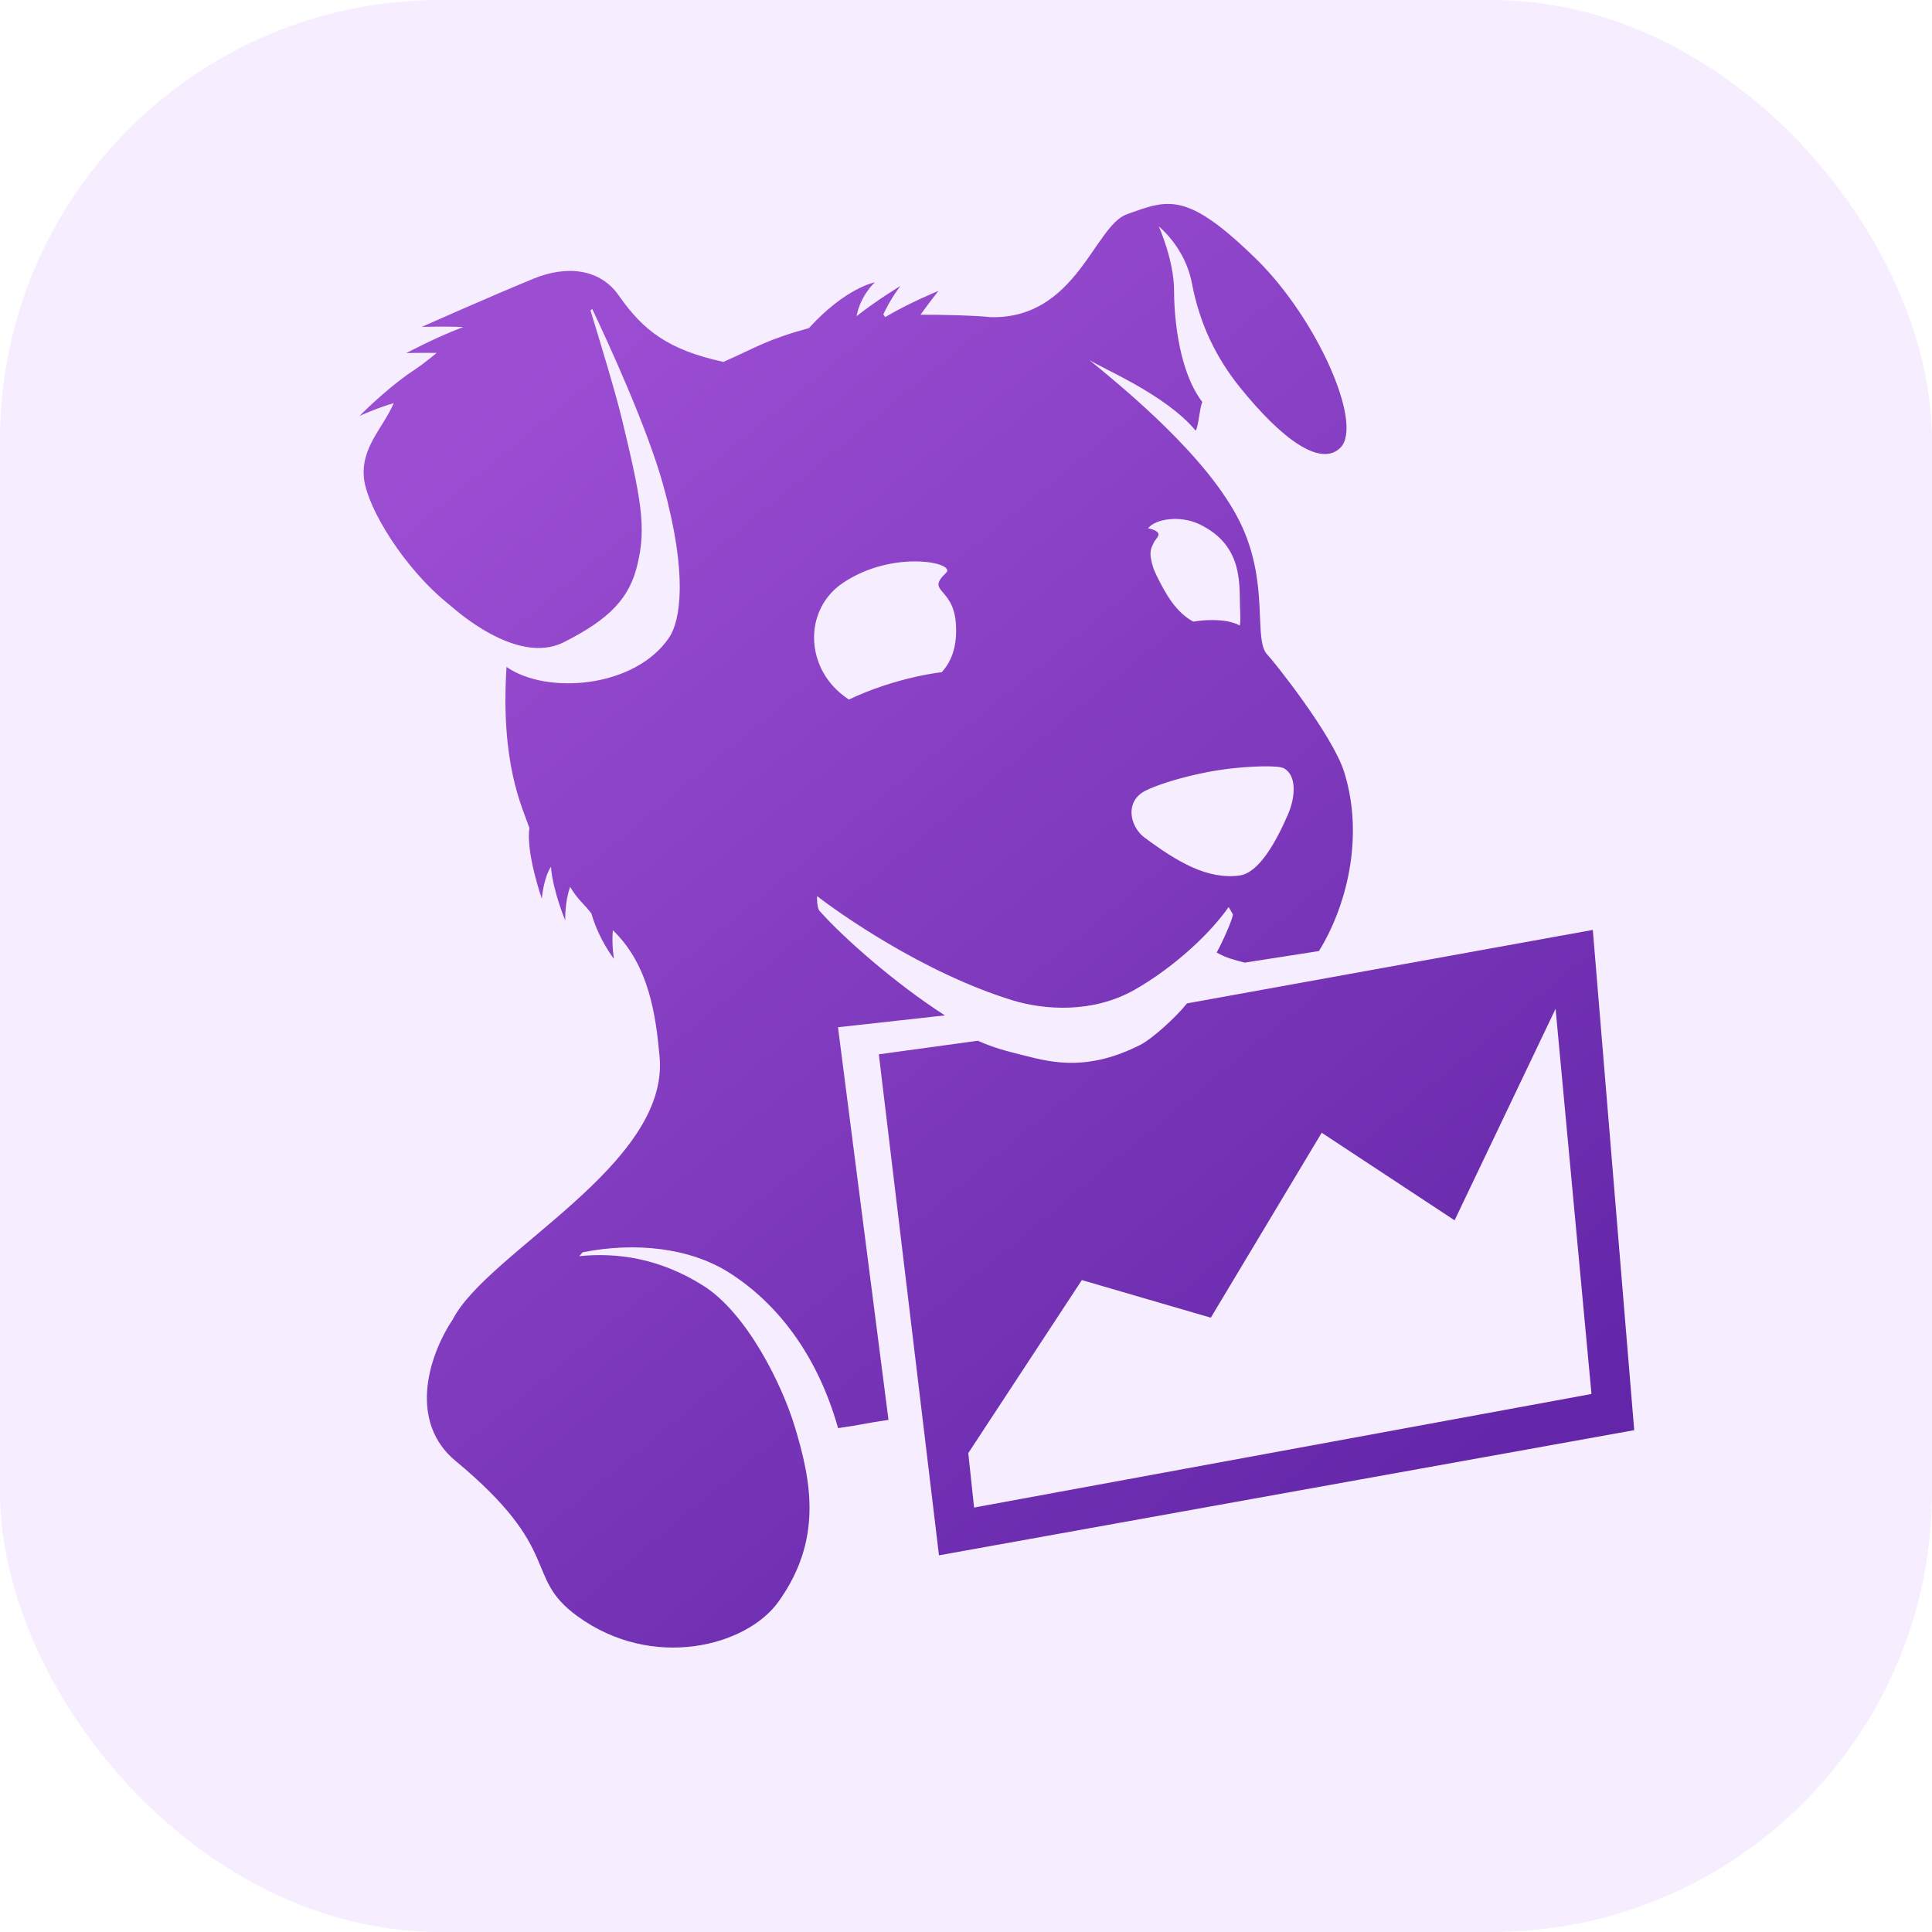 <svg width="360" height="360" viewBox="0 0 360 360" fill="none" xmlns="http://www.w3.org/2000/svg">
<rect width="360" height="360" rx="82" fill="#A649FF" fill-opacity="0.1"/>
<path d="M156.99 108.673C166.301 102.337 178.295 104.827 176.288 106.737C172.461 110.378 177.553 109.301 178.102 116.02C178.506 120.969 176.888 123.693 175.495 125.244C172.589 125.623 169.056 126.332 164.801 127.714C162.284 128.532 160.096 129.439 158.178 130.353C157.673 130.023 157.124 129.62 156.474 129.06C149.906 123.373 150.126 113.346 156.99 108.673ZM212.603 147.843C214.293 146.535 221.97 144.071 229.078 143.232C232.81 142.793 238.13 142.538 239.264 143.173C241.517 144.415 241.517 148.261 239.974 151.813C237.726 156.972 234.549 162.673 230.951 163.142C225.082 163.916 219.533 160.743 213.197 156.017C210.935 154.318 209.545 150.203 212.603 147.843ZM223.312 97.602C231.978 101.628 230.844 109.29 231.085 113.79C231.15 115.083 231.129 115.955 231.019 116.554C229.82 115.904 227.923 115.427 224.915 115.56C224.037 115.596 223.182 115.7 222.353 115.83C219.156 114.12 217.244 110.772 215.495 107.214C215.335 106.885 215.21 106.592 215.091 106.307C215.041 106.176 214.987 106.037 214.937 105.918C214.916 105.853 214.901 105.803 214.878 105.744C213.919 102.704 214.563 102.097 214.967 101.16C215.385 100.202 216.95 99.413 214.637 98.616C214.438 98.542 214.192 98.5 213.913 98.447C215.445 96.549 220.032 96.09 223.312 97.602ZM176.068 189.204C166.731 183.218 157.07 174.631 152.846 169.878C152.136 169.345 152.252 166.976 152.252 166.976C156.064 169.935 171.879 181.219 188.603 186.372C194.502 188.193 203.554 188.881 211.407 184.436C217.407 181.038 224.63 175.117 228.941 169.015L229.731 170.382C229.701 171.29 227.718 175.71 226.709 177.486C228.532 178.533 229.891 178.818 231.919 179.372L245.766 177.216C250.736 169.199 254.299 156.269 250.501 143.962C248.334 136.902 237.034 122.845 236.224 122.071C233.386 119.347 236.699 108.821 231.073 97.338C225.126 85.191 209.632 72.524 202.901 67.013C204.884 68.459 217.098 73.378 222.793 80.242C223.327 79.534 223.547 75.848 224.037 74.914C219.147 68.519 218.767 57.139 218.767 54.097C218.767 48.52 215.929 42.199 215.929 42.199C215.929 42.199 220.818 46.065 222.083 52.724C223.576 60.611 226.759 66.823 230.969 72.08C238.937 81.991 246.134 87.076 249.771 83.415C254.123 79.015 245.356 59.333 234.158 48.348C221.086 35.528 217.668 37.179 210 39.913C203.881 42.092 200.573 59.443 184.625 59.099C181.923 58.785 174.964 58.616 171.523 58.645C173.316 56.146 174.854 54.216 174.854 54.216C174.854 54.216 169.504 56.365 164.944 59.09L164.593 58.565C166.131 55.328 167.785 53.282 167.785 53.282C167.785 53.282 163.51 55.846 159.609 58.918C160.318 55.058 163.005 52.612 163.005 52.612C163.005 52.612 157.605 53.584 150.726 61.142C142.909 63.277 141.029 64.679 134.801 67.433C124.671 65.228 119.894 61.667 115.34 55.111C111.872 50.103 105.7 49.344 99.394 51.933C90.199 55.728 78.57 60.925 78.57 60.925C78.57 60.925 82.361 60.771 86.313 60.94C80.903 62.986 75.708 65.8 75.708 65.8C75.708 65.8 78.24 65.711 81.367 65.764C79.208 67.555 78.015 68.409 75.957 69.77C71.011 73.358 67 77.502 67 77.502C67 77.502 70.358 75.975 73.374 75.119C71.266 79.943 67.086 83.495 67.855 89.401C68.594 94.794 75.224 105.904 83.78 112.723C84.519 113.316 96.208 124.117 105.026 119.682C113.837 115.252 117.314 111.306 118.763 105.254C120.467 98.305 119.496 93.048 115.856 77.962C114.657 72.984 111.53 62.731 110.022 57.827L110.358 57.587C113.241 63.662 120.618 79.676 123.59 90.433C128.23 107.205 126.782 115.715 124.659 118.834C118.255 128.242 101.846 129.484 94.382 124.271C93.239 142.331 97.28 150.283 98.648 154.289C97.969 158.893 100.955 167.444 100.955 167.444C100.955 167.444 101.291 163.557 102.659 161.508C103.025 166.077 105.331 171.506 105.331 171.506C105.331 171.506 105.192 168.153 106.24 165.256C107.718 167.755 108.802 168.348 110.2 170.225C111.599 175.108 114.401 178.675 114.401 178.675C114.401 178.675 113.947 176.057 114.196 173.332C121.04 179.897 122.218 189.477 122.898 196.838C124.816 217.077 90.944 233.171 84.38 245.831C79.404 253.33 76.423 265.192 84.849 272.187C105.216 289.078 97.393 293.727 107.588 301.151C121.574 311.333 139.073 306.773 145.028 298.492C153.321 286.952 151.192 276.068 148.11 265.886C145.702 257.925 139.159 244.699 131.066 239.581C122.794 234.348 114.752 233.37 107.938 234.069L108.567 233.346C118.368 231.401 128.613 232.468 136.027 237.242C144.444 242.644 152.142 251.909 156.168 266.111C160.734 265.462 161.378 265.169 165.558 264.576L156.147 191.413L176.068 189.204ZM181.507 280.909L180.424 270.763L201.589 238.523L225.616 245.532L246.277 211.07L271.043 227.386L289.86 187.976L296.549 259.749L181.507 280.909ZM296.798 173.279L221.175 186.968C219.301 189.379 214.67 193.613 212.443 194.716C202.892 199.519 196.438 198.128 190.859 196.681C187.273 195.774 185.195 195.264 182.217 193.927L163.759 196.456L174.964 289.813L304.511 266.491L296.798 173.279Z" fill="url(#paint0_linear)"/>
<defs>
<linearGradient id="paint0_linear" x1="110.674" y1="57.837" x2="286.845" y2="271.11" gradientUnits="userSpaceOnUse">
<stop stop-color="#9C4ED3"/>
<stop offset="1" stop-color="#6326A8"/>
</linearGradient>
</defs>
</svg>

